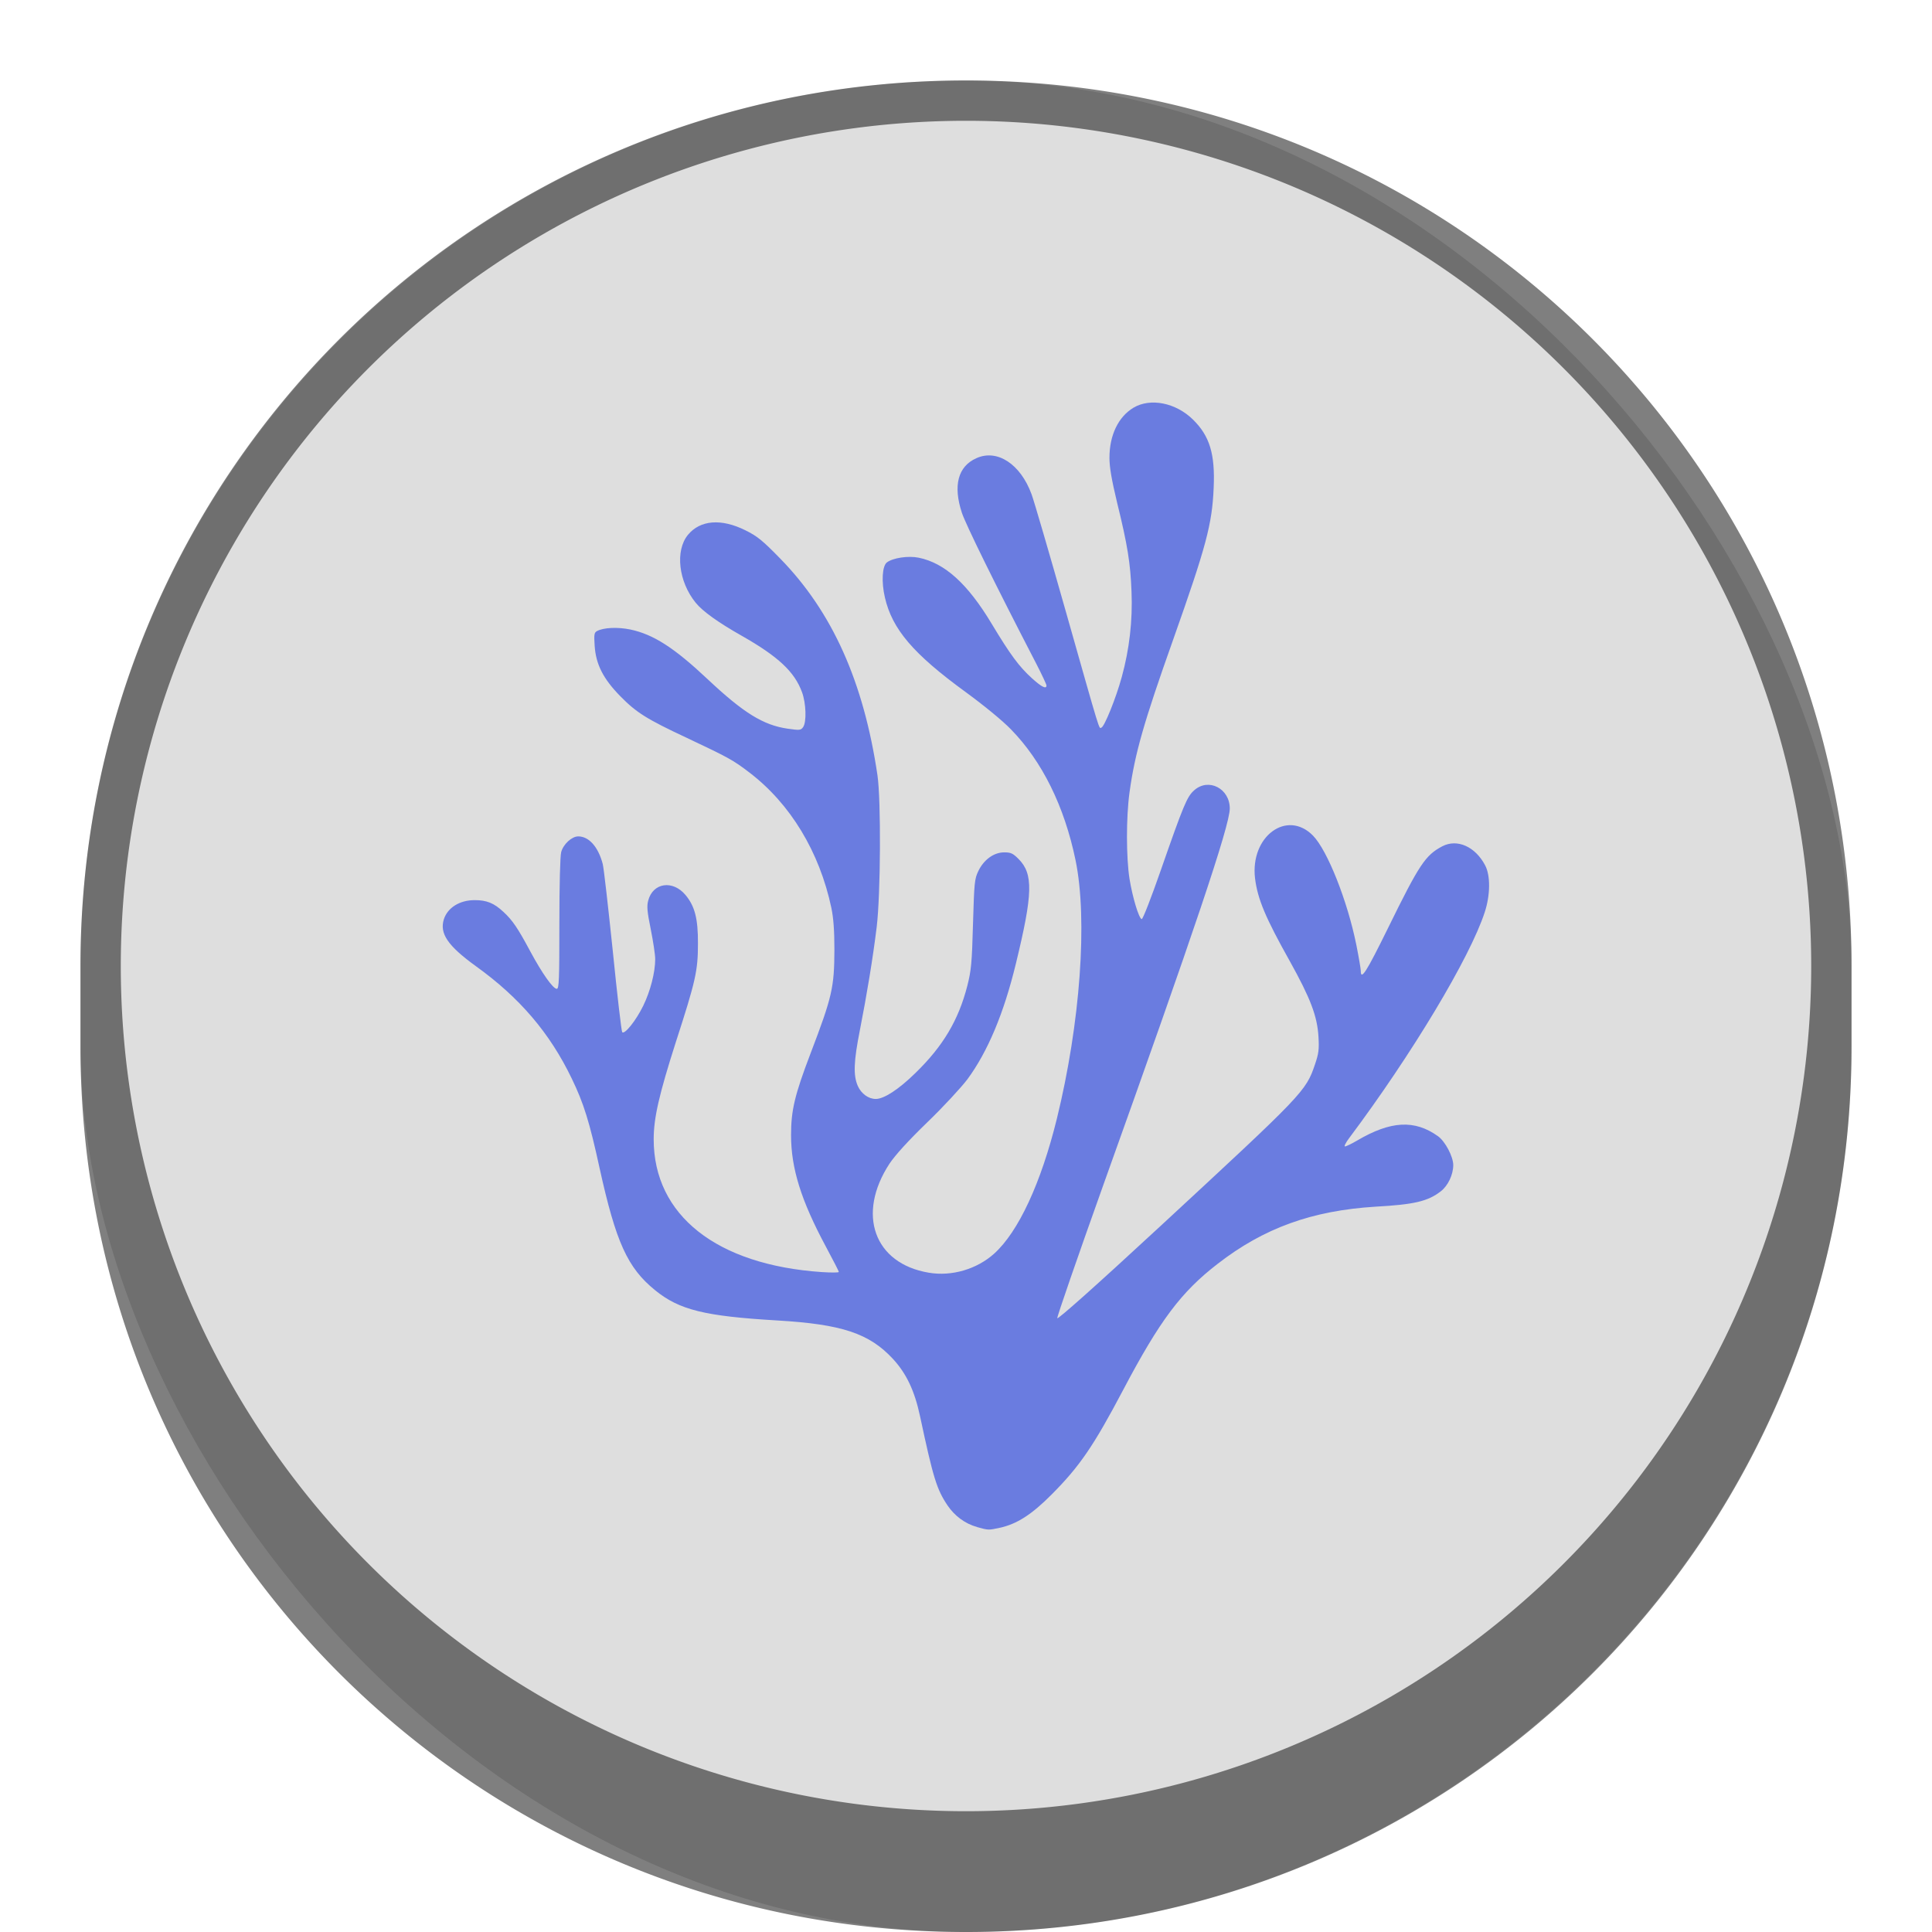 <?xml version="1.0" encoding="UTF-8" standalone="no"?>
<!-- Created with Inkscape (http://www.inkscape.org/) -->

<svg
   width="48"
   height="48"
   viewBox="0 0 12.7 12.7"
   version="1.1"
   id="svg5"
   inkscape:version="1.2 (dc2aedaf03, 2022-05-15)"
   sodipodi:docname="vscodium.svg"
   xmlns:inkscape="http://www.inkscape.org/namespaces/inkscape"
   xmlns:sodipodi="http://sodipodi.sourceforge.net/DTD/sodipodi-0.dtd"
   xmlns="http://www.w3.org/2000/svg"
   xmlns:svg="http://www.w3.org/2000/svg">
  <sodipodi:namedview
     id="namedview7"
     pagecolor="#ffffff"
     bordercolor="#666666"
     borderopacity="1.0"
     inkscape:pageshadow="2"
     inkscape:pageopacity="0.0"
     inkscape:pagecheckerboard="0"
     inkscape:document-units="px"
     showgrid="false"
     units="px"
     height="48px"
     inkscape:zoom="17.145833"
     inkscape:cx="24"
     inkscape:cy="24"
     inkscape:window-width="1846"
     inkscape:window-height="1011"
     inkscape:window-x="0"
     inkscape:window-y="0"
     inkscape:window-maximized="1"
     inkscape:current-layer="svg5"
     showguides="false"
     inkscape:showpageshadow="2"
     inkscape:deskcolor="#d1d1d1" />
  <defs
     id="defs2" />
  <rect
     style="opacity:1;fill:#dedede;fill-opacity:1;stroke-width:0.265"
     id="rect1040"
     width="11.642"
     height="12.171"
     x="0.529"
     y="0.529"
     ry="5.821" />
  <path
     id="rect1496"
     style="opacity:0.5;fill:#000000;stroke-width:0.265"
     d="M 6.35 0.529 C 3.125 0.529 0.529 3.125 0.529 6.35 L 0.529 6.879 C 0.529 10.104 3.125 12.7 6.35 12.7 C 9.575 12.7 12.171 10.104 12.171 6.879 L 12.171 6.35 C 12.171 3.125 9.575 0.529 6.35 0.529 z M 6.35 0.794 A 5.556 5.556 0 0 1 11.906 6.35 A 5.556 5.556 0 0 1 6.35 11.906 A 5.556 5.556 0 0 1 0.794 6.35 A 5.556 5.556 0 0 1 6.35 0.794 z " />
  <path
     d="M 6.423,10.038 C 6.344,10.016 6.276,9.966 6.228,9.895 6.157,9.789 6.134,9.713 6.048,9.31 6.012,9.142 5.959,9.03 5.87,8.933 5.714,8.765 5.535,8.705 5.109,8.68 4.633,8.652 4.465,8.611 4.306,8.481 4.125,8.334 4.049,8.167 3.941,7.677 3.875,7.374 3.837,7.252 3.758,7.089 3.614,6.79 3.415,6.557 3.128,6.351 2.943,6.217 2.888,6.136 2.918,6.042 c 0.025,-0.076 0.104,-0.125 0.202,-0.125 0.079,0 0.127,0.019 0.189,0.077 0.06,0.055 0.095,0.107 0.178,0.262 0.076,0.141 0.148,0.244 0.173,0.244 0.015,0 0.017,-0.06 0.017,-0.428 0,-0.256 0.005,-0.446 0.012,-0.471 0.014,-0.052 0.07,-0.103 0.112,-0.103 0.07,1.058e-4 0.131,0.068 0.161,0.181 0.007,0.026 0.036,0.283 0.066,0.571 0.029,0.289 0.057,0.529 0.062,0.535 0.016,0.017 0.09,-0.075 0.138,-0.173 0.047,-0.096 0.079,-0.22 0.079,-0.307 1.301e-4,-0.028 -0.013,-0.115 -0.029,-0.195 -0.024,-0.118 -0.027,-0.153 -0.017,-0.19 0.031,-0.118 0.161,-0.137 0.245,-0.037 0.061,0.073 0.083,0.155 0.082,0.32 0,0.178 -0.015,0.245 -0.145,0.646 C 4.332,7.196 4.297,7.349 4.297,7.489 c 0,0.5 0.414,0.826 1.105,0.873 0.062,0.004 0.112,0.004 0.112,-0.001 0,-0.005 -0.039,-0.08 -0.086,-0.168 C 5.266,7.891 5.2,7.68 5.2,7.462 c 0,-0.164 0.024,-0.264 0.128,-0.537 C 5.471,6.551 5.484,6.49 5.485,6.244 5.485,6.116 5.479,6.036 5.465,5.968 5.387,5.6 5.196,5.284 4.926,5.078 4.819,4.996 4.787,4.979 4.514,4.85 4.251,4.727 4.183,4.684 4.078,4.577 3.965,4.462 3.917,4.367 3.909,4.245 c -0.005,-0.075 -0.003,-0.087 0.016,-0.097 0.043,-0.023 0.136,-0.027 0.218,-0.01 0.153,0.032 0.29,0.121 0.509,0.327 0.234,0.22 0.365,0.302 0.526,0.325 0.078,0.011 0.086,0.011 0.101,-0.01 0.024,-0.033 0.02,-0.157 -0.007,-0.23 C 5.223,4.416 5.116,4.316 4.877,4.18 4.723,4.093 4.619,4.019 4.573,3.962 4.46,3.823 4.437,3.62 4.522,3.516 c 0.081,-0.098 0.219,-0.109 0.378,-0.03 0.077,0.038 0.112,0.066 0.229,0.186 0.342,0.35 0.548,0.809 0.639,1.424 0.024,0.164 0.021,0.782 -0.005,0.997 -0.025,0.205 -0.065,0.447 -0.111,0.681 -0.04,0.202 -0.044,0.295 -0.013,0.365 0.023,0.051 0.07,0.085 0.118,0.085 0.054,0 0.151,-0.063 0.261,-0.171 0.181,-0.176 0.283,-0.347 0.341,-0.574 0.025,-0.099 0.03,-0.147 0.037,-0.405 0.008,-0.272 0.01,-0.296 0.035,-0.348 0.036,-0.075 0.102,-0.123 0.17,-0.123 0.044,0 0.057,0.006 0.095,0.044 C 6.793,5.745 6.79,5.874 6.678,6.334 6.599,6.661 6.493,6.913 6.359,7.095 6.318,7.149 6.2,7.277 6.095,7.378 5.969,7.5 5.886,7.592 5.848,7.648 5.629,7.981 5.746,8.306 6.105,8.366 6.256,8.392 6.422,8.343 6.536,8.24 6.695,8.096 6.843,7.777 6.947,7.355 7.101,6.728 7.151,6.045 7.07,5.654 6.997,5.301 6.851,5.005 6.646,4.795 6.59,4.737 6.469,4.638 6.346,4.548 6.003,4.298 5.865,4.136 5.817,3.928 5.793,3.825 5.799,3.721 5.83,3.697 c 0.04,-0.03 0.14,-0.045 0.209,-0.031 0.171,0.035 0.321,0.17 0.479,0.433 0.124,0.206 0.181,0.283 0.266,0.36 0.063,0.057 0.095,0.073 0.095,0.047 0,-0.007 -0.03,-0.071 -0.067,-0.143 C 6.542,3.842 6.349,3.449 6.323,3.371 6.264,3.192 6.297,3.066 6.418,3.012 6.555,2.95 6.708,3.05 6.781,3.249 6.797,3.292 6.898,3.638 7.006,4.019 7.239,4.841 7.223,4.789 7.24,4.783 7.26,4.777 7.336,4.589 7.374,4.45 7.424,4.268 7.446,4.079 7.438,3.889 7.431,3.703 7.412,3.583 7.343,3.303 7.307,3.152 7.293,3.072 7.293,3.009 c 0,-0.148 0.058,-0.269 0.158,-0.329 0.111,-0.066 0.278,-0.033 0.391,0.078 C 7.952,2.866 7.988,2.984 7.978,3.207 7.968,3.446 7.929,3.591 7.712,4.204 7.518,4.75 7.46,4.954 7.425,5.208 c -0.023,0.167 -0.022,0.43 0,0.57 0.02,0.122 0.061,0.258 0.08,0.264 0.007,0.002 0.063,-0.142 0.125,-0.32 0.152,-0.436 0.173,-0.485 0.22,-0.527 0.094,-0.084 0.234,-0.012 0.234,0.12 0,0.111 -0.235,0.81 -0.834,2.482 C 7.083,8.265 6.948,8.655 6.95,8.665 6.952,8.676 7.192,8.463 7.631,8.057 8.569,7.189 8.584,7.174 8.644,6.997 8.668,6.926 8.672,6.9 8.667,6.815 8.659,6.679 8.614,6.562 8.479,6.319 8.318,6.032 8.267,5.91 8.25,5.774 8.217,5.498 8.46,5.319 8.631,5.493 c 0.095,0.097 0.227,0.43 0.285,0.719 0.016,0.08 0.029,0.156 0.029,0.169 0,0.067 0.036,0.011 0.179,-0.28 0.207,-0.422 0.246,-0.479 0.357,-0.538 0.098,-0.051 0.217,0.002 0.282,0.126 0.035,0.067 0.034,0.194 -0.003,0.307 -0.097,0.299 -0.48,0.936 -0.891,1.485 -0.023,0.03 -0.035,0.055 -0.028,0.055 0.008,0 0.043,-0.017 0.079,-0.038 0.222,-0.131 0.379,-0.139 0.533,-0.029 0.047,0.034 0.1,0.134 0.1,0.19 -2.08e-4,0.063 -0.035,0.136 -0.082,0.172 -0.085,0.066 -0.175,0.087 -0.429,0.101 C 8.625,7.958 8.308,8.072 8.004,8.308 7.764,8.493 7.624,8.68 7.384,9.135 7.189,9.505 7.097,9.639 6.914,9.823 6.782,9.956 6.684,10.019 6.571,10.043 c -0.073,0.016 -0.073,0.016 -0.15,-0.005 z"
     style="fill:#6a7ce0;stroke-width:0.265;fill-opacity:1"
     id="path354" />
</svg>
